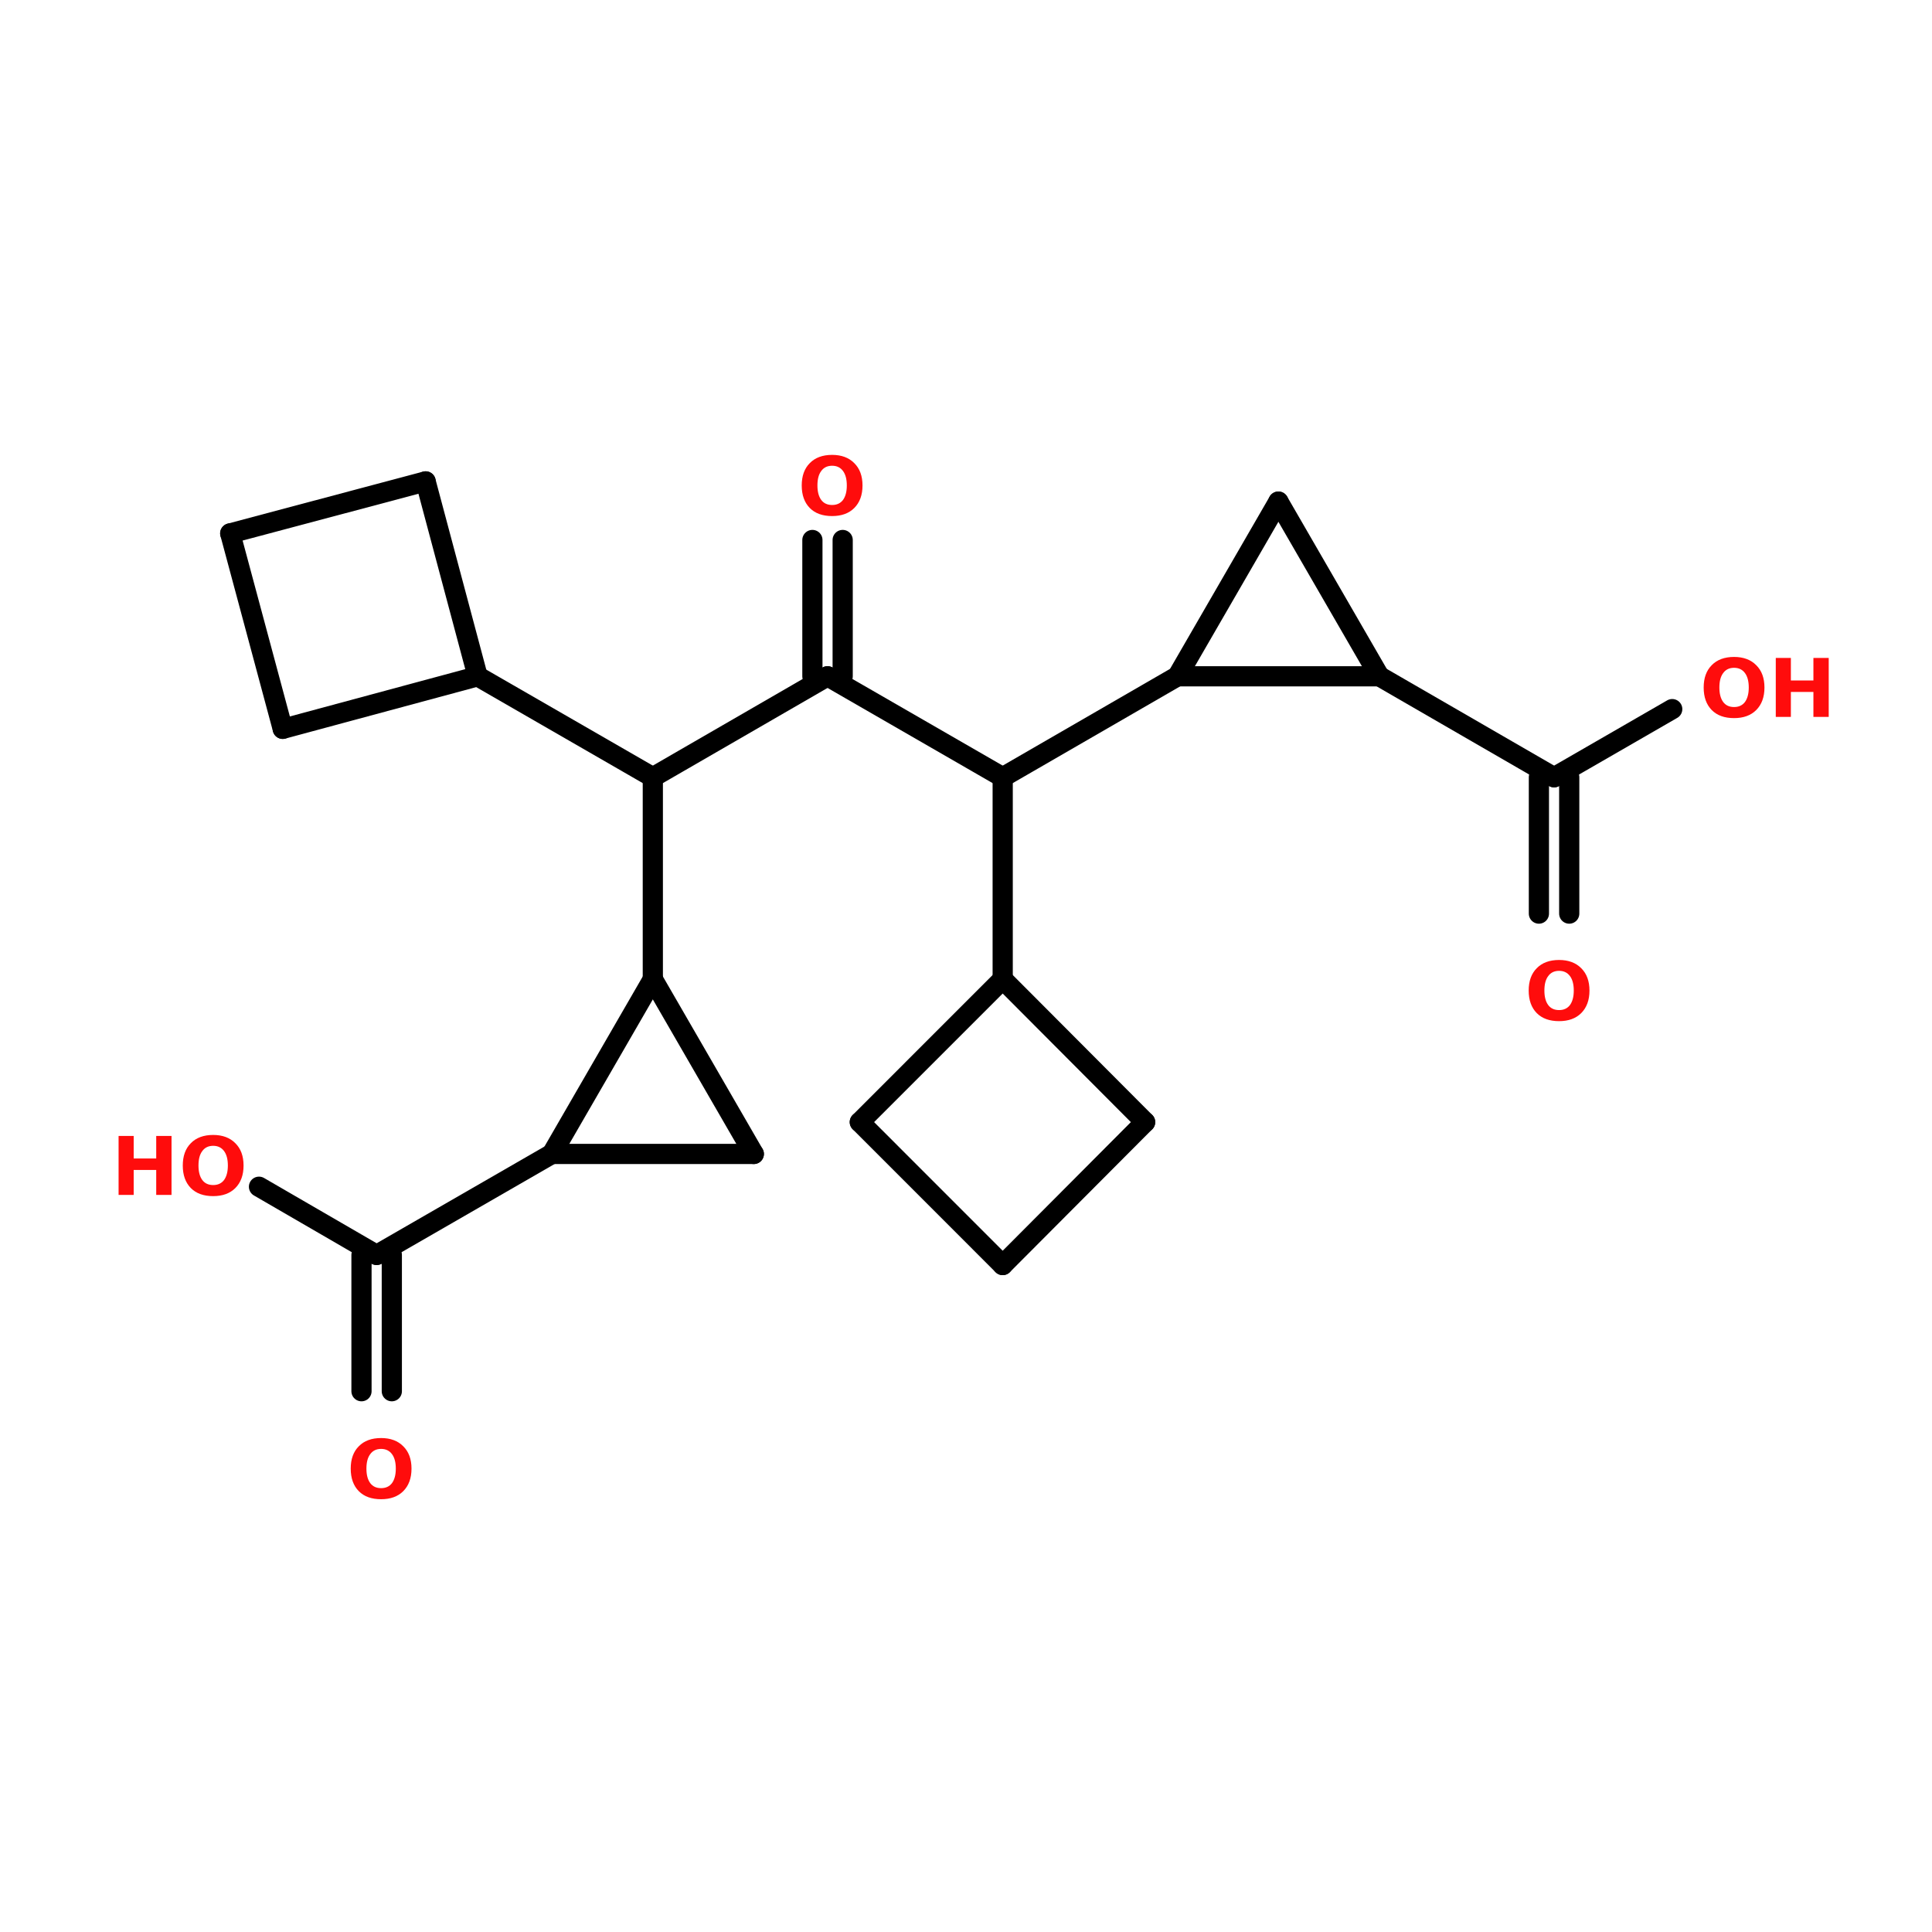 <?xml version="1.0" encoding="UTF-8"?>
<svg xmlns="http://www.w3.org/2000/svg" xmlns:xlink="http://www.w3.org/1999/xlink" width="150pt" height="150pt" viewBox="0 0 150 150" version="1.1">
<defs>
<g>
<symbol overflow="visible" id="glyph0-0">
<path style="stroke:none;" d="M 0.312 1.109 L 0.312 -4.422 L 3.453 -4.422 L 3.453 1.109 Z M 0.672 0.766 L 3.109 0.766 L 3.109 -4.078 L 0.672 -4.078 Z M 0.672 0.766 "/>
</symbol>
<symbol overflow="visible" id="glyph0-1">
<path style="stroke:none;" d="M 2.672 -3.812 C 2.305 -3.812 2.023 -3.676 1.828 -3.406 C 1.629 -3.145 1.531 -2.77 1.531 -2.281 C 1.531 -1.801 1.629 -1.426 1.828 -1.156 C 2.023 -0.895 2.305 -0.766 2.672 -0.766 C 3.035 -0.766 3.316 -0.895 3.516 -1.156 C 3.711 -1.426 3.812 -1.801 3.812 -2.281 C 3.812 -2.77 3.711 -3.145 3.516 -3.406 C 3.316 -3.676 3.035 -3.812 2.672 -3.812 Z M 2.672 -4.656 C 3.398 -4.656 3.973 -4.441 4.391 -4.016 C 4.816 -3.598 5.031 -3.02 5.031 -2.281 C 5.031 -1.539 4.816 -0.957 4.391 -0.531 C 3.973 -0.113 3.398 0.094 2.672 0.094 C 1.93 0.094 1.352 -0.113 0.938 -0.531 C 0.52 -0.957 0.312 -1.539 0.312 -2.281 C 0.312 -3.02 0.52 -3.598 0.938 -4.016 C 1.352 -4.441 1.93 -4.656 2.672 -4.656 Z M 2.672 -4.656 "/>
</symbol>
<symbol overflow="visible" id="glyph0-2">
<path style="stroke:none;" d="M 0.578 -4.578 L 1.75 -4.578 L 1.75 -2.828 L 3.5 -2.828 L 3.5 -4.578 L 4.688 -4.578 L 4.688 0 L 3.5 0 L 3.5 -1.938 L 1.75 -1.938 L 1.75 0 L 0.578 0 Z M 0.578 -4.578 "/>
</symbol>
</g>
</defs>
<g id="surface1">
<path style="fill-rule:nonzero;fill:rgb(0%,0%,0%);fill-opacity:1;stroke-width:4;stroke-linecap:round;stroke-linejoin:miter;stroke:rgb(0%,0%,0%);stroke-opacity:1;stroke-miterlimit:4;" d="M 94.596 79.995 L 129.299 99.996 " transform="matrix(0.392,0,0,0.392,-0,21.148)"/>
<path style="fill:none;stroke-width:4;stroke-linecap:round;stroke-linejoin:miter;stroke:rgb(0%,0%,0%);stroke-opacity:1;stroke-miterlimit:4;" d="M 129.299 99.996 L 129.299 139.998 " transform="matrix(0.392,0,0,0.392,-0,21.148)"/>
<path style="fill-rule:nonzero;fill:rgb(0%,0%,0%);fill-opacity:1;stroke-width:4;stroke-linecap:round;stroke-linejoin:miter;stroke:rgb(0%,0%,0%);stroke-opacity:1;stroke-miterlimit:4;" d="M 109.298 174.602 L 74.595 194.603 " transform="matrix(0.392,0,0,0.392,-0,21.148)"/>
<path style="fill:none;stroke-width:4;stroke-linecap:round;stroke-linejoin:miter;stroke:rgb(0%,0%,0%);stroke-opacity:1;stroke-miterlimit:4;" d="M 77.603 194.603 L 77.603 221.596 " transform="matrix(0.392,0,0,0.392,-0,21.148)"/>
<path style="fill:none;stroke-width:4;stroke-linecap:round;stroke-linejoin:miter;stroke:rgb(0%,0%,0%);stroke-opacity:1;stroke-miterlimit:4;" d="M 71.597 194.603 L 71.597 221.596 " transform="matrix(0.392,0,0,0.392,-0,21.148)"/>
<path style="fill-rule:nonzero;fill:rgb(0%,0%,0%);fill-opacity:1;stroke-width:4;stroke-linecap:round;stroke-linejoin:miter;stroke:rgb(0%,0%,0%);stroke-opacity:1;stroke-miterlimit:4;" d="M 74.595 194.603 L 51.297 181.096 " transform="matrix(0.392,0,0,0.392,-0,21.148)"/>
<path style="fill-rule:nonzero;fill:rgb(0%,0%,0%);fill-opacity:1;stroke-width:4;stroke-linecap:round;stroke-linejoin:miter;stroke:rgb(0%,0%,0%);stroke-opacity:1;stroke-miterlimit:4;" d="M 129.299 99.996 L 163.903 79.995 " transform="matrix(0.392,0,0,0.392,-0,21.148)"/>
<path style="fill:none;stroke-width:4;stroke-linecap:round;stroke-linejoin:miter;stroke:rgb(0%,0%,0%);stroke-opacity:1;stroke-miterlimit:4;" d="M 160.904 79.995 L 160.904 53.002 " transform="matrix(0.392,0,0,0.392,-0,21.148)"/>
<path style="fill:none;stroke-width:4;stroke-linecap:round;stroke-linejoin:miter;stroke:rgb(0%,0%,0%);stroke-opacity:1;stroke-miterlimit:4;" d="M 166.901 79.995 L 166.901 53.002 " transform="matrix(0.392,0,0,0.392,-0,21.148)"/>
<path style="fill-rule:nonzero;fill:rgb(0%,0%,0%);fill-opacity:1;stroke-width:4;stroke-linecap:round;stroke-linejoin:miter;stroke:rgb(0%,0%,0%);stroke-opacity:1;stroke-miterlimit:4;" d="M 163.903 79.995 L 198.595 99.996 " transform="matrix(0.392,0,0,0.392,-0,21.148)"/>
<path style="fill:none;stroke-width:4;stroke-linecap:round;stroke-linejoin:miter;stroke:rgb(0%,0%,0%);stroke-opacity:1;stroke-miterlimit:4;" d="M 198.595 99.996 L 198.595 139.998 " transform="matrix(0.392,0,0,0.392,-0,21.148)"/>
<path style="fill-rule:nonzero;fill:rgb(0%,0%,0%);fill-opacity:1;stroke-width:4;stroke-linecap:round;stroke-linejoin:miter;stroke:rgb(0%,0%,0%);stroke-opacity:1;stroke-miterlimit:4;" d="M 198.595 99.996 L 233.199 79.995 " transform="matrix(0.392,0,0,0.392,-0,21.148)"/>
<path style="fill-rule:nonzero;fill:rgb(0%,0%,0%);fill-opacity:1;stroke-width:4;stroke-linecap:round;stroke-linejoin:miter;stroke:rgb(0%,0%,0%);stroke-opacity:1;stroke-miterlimit:4;" d="M 273.201 79.995 L 307.804 99.996 " transform="matrix(0.392,0,0,0.392,-0,21.148)"/>
<path style="fill:none;stroke-width:4;stroke-linecap:round;stroke-linejoin:miter;stroke:rgb(0%,0%,0%);stroke-opacity:1;stroke-miterlimit:4;" d="M 310.802 99.996 L 310.802 127 " transform="matrix(0.392,0,0,0.392,-0,21.148)"/>
<path style="fill:none;stroke-width:4;stroke-linecap:round;stroke-linejoin:miter;stroke:rgb(0%,0%,0%);stroke-opacity:1;stroke-miterlimit:4;" d="M 304.796 99.996 L 304.796 127 " transform="matrix(0.392,0,0,0.392,-0,21.148)"/>
<path style="fill-rule:nonzero;fill:rgb(0%,0%,0%);fill-opacity:1;stroke-width:4;stroke-linecap:round;stroke-linejoin:miter;stroke:rgb(0%,0%,0%);stroke-opacity:1;stroke-miterlimit:4;" d="M 307.804 99.996 L 331.202 86.5 " transform="matrix(0.392,0,0,0.392,-0,21.148)"/>
<path style="fill-rule:nonzero;fill:rgb(0%,0%,0%);fill-opacity:1;stroke-width:4;stroke-linecap:round;stroke-linejoin:miter;stroke:rgb(0%,0%,0%);stroke-opacity:1;stroke-miterlimit:4;" d="M 149.3 174.602 L 129.299 139.998 " transform="matrix(0.392,0,0,0.392,-0,21.148)"/>
<path style="fill-rule:nonzero;fill:rgb(0%,0%,0%);fill-opacity:1;stroke-width:4;stroke-linecap:round;stroke-linejoin:miter;stroke:rgb(0%,0%,0%);stroke-opacity:1;stroke-miterlimit:4;" d="M 129.299 139.998 L 109.298 174.602 " transform="matrix(0.392,0,0,0.392,-0,21.148)"/>
<path style="fill:none;stroke-width:4;stroke-linecap:round;stroke-linejoin:miter;stroke:rgb(0%,0%,0%);stroke-opacity:1;stroke-miterlimit:4;" d="M 109.298 174.602 L 149.3 174.602 " transform="matrix(0.392,0,0,0.392,-0,21.148)"/>
<path style="fill-rule:nonzero;fill:rgb(0%,0%,0%);fill-opacity:1;stroke-width:4;stroke-linecap:round;stroke-linejoin:miter;stroke:rgb(0%,0%,0%);stroke-opacity:1;stroke-miterlimit:4;" d="M 253.2 45.402 L 233.199 79.995 " transform="matrix(0.392,0,0,0.392,-0,21.148)"/>
<path style="fill:none;stroke-width:4;stroke-linecap:round;stroke-linejoin:miter;stroke:rgb(0%,0%,0%);stroke-opacity:1;stroke-miterlimit:4;" d="M 233.199 79.995 L 273.201 79.995 " transform="matrix(0.392,0,0,0.392,-0,21.148)"/>
<path style="fill-rule:nonzero;fill:rgb(0%,0%,0%);fill-opacity:1;stroke-width:4;stroke-linecap:round;stroke-linejoin:miter;stroke:rgb(0%,0%,0%);stroke-opacity:1;stroke-miterlimit:4;" d="M 273.201 79.995 L 253.2 45.402 " transform="matrix(0.392,0,0,0.392,-0,21.148)"/>
<path style="fill-rule:nonzero;fill:rgb(0%,0%,0%);fill-opacity:1;stroke-width:4;stroke-linecap:round;stroke-linejoin:miter;stroke:rgb(0%,0%,0%);stroke-opacity:1;stroke-miterlimit:4;" d="M 84.297 41.398 L 45.6 51.697 " transform="matrix(0.392,0,0,0.392,-0,21.148)"/>
<path style="fill-rule:nonzero;fill:rgb(0%,0%,0%);fill-opacity:1;stroke-width:4;stroke-linecap:round;stroke-linejoin:miter;stroke:rgb(0%,0%,0%);stroke-opacity:1;stroke-miterlimit:4;" d="M 45.6 51.697 L 55.999 90.404 " transform="matrix(0.392,0,0,0.392,-0,21.148)"/>
<path style="fill-rule:nonzero;fill:rgb(0%,0%,0%);fill-opacity:1;stroke-width:4;stroke-linecap:round;stroke-linejoin:miter;stroke:rgb(0%,0%,0%);stroke-opacity:1;stroke-miterlimit:4;" d="M 55.999 90.404 L 94.596 79.995 " transform="matrix(0.392,0,0,0.392,-0,21.148)"/>
<path style="fill-rule:nonzero;fill:rgb(0%,0%,0%);fill-opacity:1;stroke-width:4;stroke-linecap:round;stroke-linejoin:miter;stroke:rgb(0%,0%,0%);stroke-opacity:1;stroke-miterlimit:4;" d="M 94.596 79.995 L 84.297 41.398 " transform="matrix(0.392,0,0,0.392,-0,21.148)"/>
<path style="fill-rule:nonzero;fill:rgb(0%,0%,0%);fill-opacity:1;stroke-width:4;stroke-linecap:round;stroke-linejoin:miter;stroke:rgb(0%,0%,0%);stroke-opacity:1;stroke-miterlimit:4;" d="M 226.804 168.297 L 198.595 139.998 " transform="matrix(0.392,0,0,0.392,-0,21.148)"/>
<path style="fill-rule:nonzero;fill:rgb(0%,0%,0%);fill-opacity:1;stroke-width:4;stroke-linecap:round;stroke-linejoin:miter;stroke:rgb(0%,0%,0%);stroke-opacity:1;stroke-miterlimit:4;" d="M 198.595 139.998 L 170.297 168.297 " transform="matrix(0.392,0,0,0.392,-0,21.148)"/>
<path style="fill-rule:nonzero;fill:rgb(0%,0%,0%);fill-opacity:1;stroke-width:4;stroke-linecap:round;stroke-linejoin:miter;stroke:rgb(0%,0%,0%);stroke-opacity:1;stroke-miterlimit:4;" d="M 170.297 168.297 L 198.595 196.605 " transform="matrix(0.392,0,0,0.392,-0,21.148)"/>
<path style="fill-rule:nonzero;fill:rgb(0%,0%,0%);fill-opacity:1;stroke-width:4;stroke-linecap:round;stroke-linejoin:miter;stroke:rgb(0%,0%,0%);stroke-opacity:1;stroke-miterlimit:4;" d="M 198.595 196.605 L 226.804 168.297 " transform="matrix(0.392,0,0,0.392,-0,21.148)"/>
<g style="fill:rgb(100%,4.706%,4.706%);fill-opacity:1;">
  <use xlink:href="#glyph0-1" x="61.934" y="39.973"/>
</g>
<g style="fill:rgb(100%,4.706%,4.706%);fill-opacity:1;">
  <use xlink:href="#glyph0-1" x="131.961" y="55.66"/>
</g>
<g style="fill:rgb(100%,4.706%,4.706%);fill-opacity:1;">
  <use xlink:href="#glyph0-2" x="137.293" y="55.66"/>
</g>
<g style="fill:rgb(100%,4.706%,4.706%);fill-opacity:1;">
  <use xlink:href="#glyph0-1" x="118.375" y="79.188"/>
</g>
<g style="fill:rgb(100%,4.706%,4.706%);fill-opacity:1;">
  <use xlink:href="#glyph0-2" x="8.629" y="92.773"/>
</g>
<g style="fill:rgb(100%,4.706%,4.706%);fill-opacity:1;">
  <use xlink:href="#glyph0-1" x="13.879" y="92.773"/>
</g>
<g style="fill:rgb(100%,4.706%,4.706%);fill-opacity:1;">
  <use xlink:href="#glyph0-1" x="26.918" y="116.305"/>
</g>
</g>
</svg>
